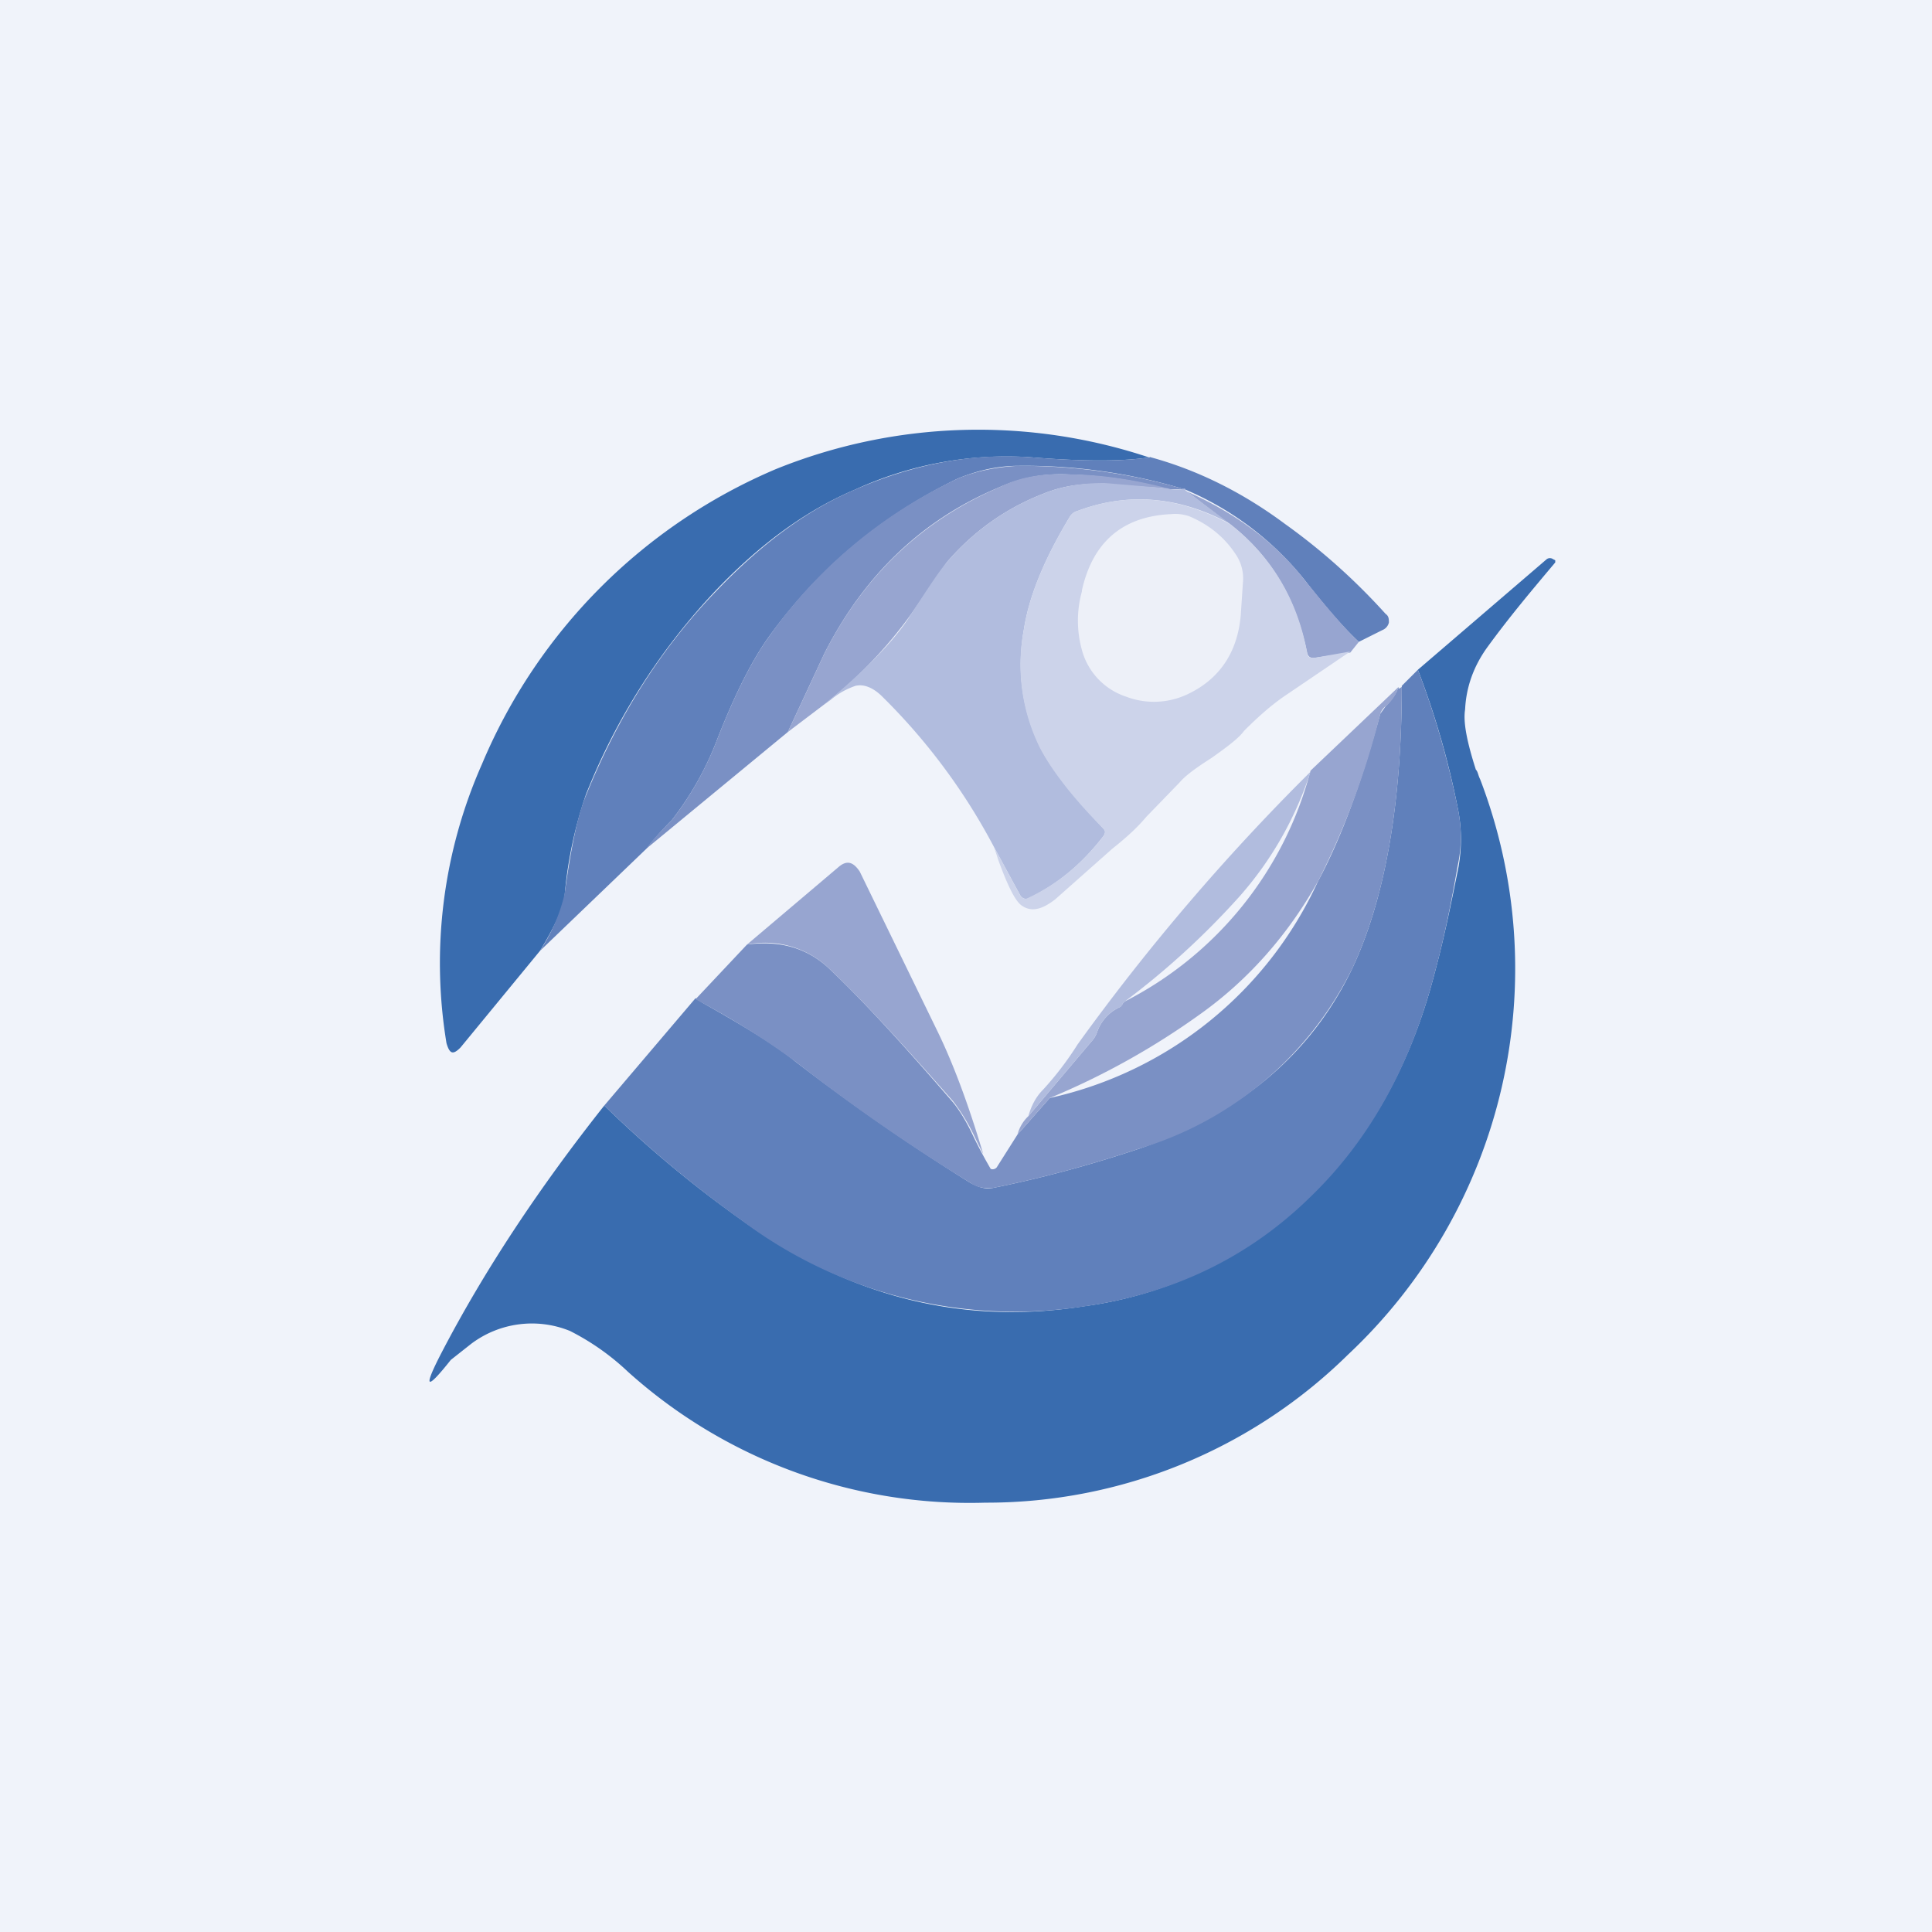 <!-- by TradingView --><svg width="18" height="18" viewBox="0 0 18 18" xmlns="http://www.w3.org/2000/svg"><path fill="#F0F3FA" d="M0 0h18v18H0z"/><path d="M10.72 4.26c-.26.04-.63.04-1.12 0a3.38 3.38 0 0 0-1.63.3c-.45.19-.88.5-1.3.94a5.96 5.96 0 0 0-1.21 1.9 3.94 3.94 0 0 0-.2.95c-.01.1-.09.28-.23.51l-.74.9c-.07.07-.1.06-.13-.04a4.58 4.58 0 0 1 .33-2.6 5.15 5.15 0 0 1 2.74-2.75 5.03 5.03 0 0 1 3.5-.1Z" fill="#396CAF"/><path d="M10.72 4.26c.44.12.86.33 1.25.62.35.25.66.53.94.84.03.02.03.05.03.08a.1.1 0 0 1-.06.07l-.22.11c-.12-.11-.29-.3-.5-.57a2.84 2.84 0 0 0-1.12-.85 5.16 5.16 0 0 0-1.55-.22c-.21 0-.4.05-.57.12-.7.34-1.28.82-1.74 1.45-.17.23-.34.57-.51 1.01a2.92 2.92 0 0 1-.41.72c-.13.13-.2.22-.23.26l-1 .96a1.64 1.64 0 0 0 .23-.53c.06-.43.12-.73.2-.92.3-.74.7-1.37 1.21-1.9.42-.44.85-.76 1.3-.95.55-.24 1.1-.34 1.63-.3.5.04.86.04 1.12 0Z" fill="#6080BB"/><path d="M11.04 4.56h-.16c-.3-.09-.62-.13-.93-.14-.23-.01-.44.03-.64.12-.72.3-1.26.82-1.63 1.55l-.34.73L6.03 7.9c.02-.04.1-.13.23-.26a2.92 2.92 0 0 0 .41-.72c.17-.44.34-.78.51-1.01a4.47 4.47 0 0 1 1.74-1.45c.17-.07.36-.11.57-.12.53 0 1.05.07 1.55.22Z" fill="#7A90C4"/><path d="m10.88 4.55-.6-.04c-.2-.01-.39.02-.56.09-.36.14-.66.36-.9.64l-.33.48a4.1 4.1 0 0 1-.82.85l-.33.25.34-.73c.37-.73.91-1.24 1.63-1.55.2-.1.41-.13.64-.12.31 0 .62.05.93.13Z" fill="#97A5D0"/><path d="M10.88 4.55c.06.02.11.02.16 0 0 .02.01.02.02.03l.4.3c-.46-.25-.94-.3-1.42-.12a.12.12 0 0 0-.07.05c-.23.38-.38.73-.43 1.05-.07.38-.02.75.15 1.1.1.2.3.45.59.76.02.02.02.04 0 .07-.2.26-.43.45-.7.58-.03.01-.05 0-.07-.02l-.25-.46a5.7 5.7 0 0 0-1.04-1.4c-.08-.08-.17-.12-.25-.1a.71.71 0 0 0-.23.13 2.37 2.37 0 0 1-.07.05c.4-.33.68-.62.82-.85.15-.23.26-.4.33-.48.24-.28.54-.5.9-.64.17-.07.36-.1.57-.1l.59.05Z" fill="#B1BCDE"/><path d="m12.66 5.98-.08.1-.34.05c-.03 0-.05-.01-.06-.04-.1-.5-.33-.9-.71-1.2l-.41-.31c.45.2.82.47 1.1.83.21.26.38.46.5.57Z" fill="#97A5D0"/><path d="M11.47 4.89c.38.3.62.7.71 1.2 0 .03.03.04.06.04l.34-.06-.59.4c-.15.1-.28.22-.4.34-.05.07-.16.15-.3.25-.14.09-.24.16-.3.23l-.31.32c-.1.12-.22.22-.32.3l-.53.47c-.13.1-.23.12-.32.05-.06-.05-.13-.2-.21-.42a3.2 3.2 0 0 0-.04-.12l.25.46c.02.02.04.03.06.02.28-.13.51-.32.71-.58.02-.03.02-.05 0-.07-.3-.3-.49-.56-.59-.75a1.74 1.74 0 0 1-.15-1.11c.05-.32.2-.67.43-1.05a.12.12 0 0 1 .07-.05c.48-.18.96-.13 1.43.13Z" fill="#CCD3EA"/><path d="M10.08 5.5c.1-.45.38-.69.83-.71a.4.4 0 0 1 .17.02c.19.08.33.2.43.35a.4.4 0 0 1 .07.27l-.02.3c-.03.35-.2.6-.5.74a.73.73 0 0 1-.57.02.63.63 0 0 1-.4-.4 1.02 1.02 0 0 1-.01-.58Z" fill="#EDF0F8"/><path d="M5.63 10.3c.4.39.82.74 1.27 1.06 1 .72 2.06.99 3.2.81a3.72 3.72 0 0 0 2.1-1.02c.55-.53.94-1.22 1.16-2.06.09-.33.16-.67.23-1.02.03-.18.03-.36-.01-.55a7.8 7.8 0 0 0-.37-1.28l1.2-1.03a.05.05 0 0 1 .06 0l.02.01v.02c-.21.25-.43.51-.64.8-.12.17-.19.36-.2.57-.02.12.02.31.1.56.02.02.02.05.04.09a4.93 4.93 0 0 1-1.23 5.36A4.8 4.8 0 0 1 9.18 14a4.76 4.76 0 0 1-3.33-1.22 2.28 2.28 0 0 0-.54-.38.94.94 0 0 0-.92.12l-.19.15c-.23.29-.26.27-.09-.06.4-.77.91-1.54 1.52-2.31Z" fill="#396CAF"/><path d="m5.63 10.3.85-1 .06.04c.41.23.7.41.87.55.56.43 1.1.8 1.63 1.13.07.04.14.06.2.05.5-.1.96-.23 1.38-.37.93-.32 1.6-.88 1.98-1.68.3-.64.46-1.52.46-2.63l.15-.15c.16.42.28.84.37 1.28.04.19.04.37 0 .55-.06.35-.13.69-.22 1.02-.22.84-.6 1.53-1.15 2.06-.57.56-1.27.9-2.1 1.02a4.24 4.24 0 0 1-3.2-.8c-.46-.33-.88-.68-1.28-1.07Z" fill="#6080BB"/><path d="M13.06 6.4c0 1.1-.16 1.98-.46 2.62a3.25 3.25 0 0 1-1.98 1.68c-.42.14-.88.27-1.38.37-.06 0-.13 0-.2-.05a17.1 17.1 0 0 1-1.63-1.13 7.43 7.43 0 0 0-.93-.58l.48-.51c.3-.04.55.03.75.21.34.32.72.74 1.16 1.25.06.07.13.18.2.33a4.33 4.33 0 0 0 .16.3c.02.01.05 0 .06-.02l.19-.3.3-.34a3.6 3.6 0 0 0 2.5-2.02c.21-.39.4-.9.58-1.56l.05-.07c.06-.06.1-.12.12-.18 0 .02 0 .02.03 0Z" fill="#7A90C4"/><path d="M13.03 6.4a.37.37 0 0 1-.12.18.14.14 0 0 0-.05.07 7.34 7.34 0 0 1-.58 1.56c-.28.5-.65.92-1.1 1.24a7 7 0 0 1-1.4.78l-.3.34a.36.36 0 0 1 .1-.17l.6-.71a.23.23 0 0 0 .04-.07.4.4 0 0 1 .22-.24l.02-.03.02-.02a3.37 3.37 0 0 0 1.73-2.15l.82-.78Z" fill="#97A5D0"/><path d="M12.21 7.19c-.14.43-.36.82-.66 1.16a7.37 7.37 0 0 1-1.07.98l-.02.02c0 .02-.01.02-.02.03a.4.4 0 0 0-.22.24.23.23 0 0 1-.04.07l-.6.71c.03-.1.07-.18.14-.25a2.94 2.94 0 0 0 .32-.42 20.3 20.3 0 0 1 2.17-2.54Z" fill="#B1BCDE"/><path d="M9.16 10.75a4.33 4.33 0 0 1-.08-.16 1.79 1.79 0 0 0-.2-.33c-.45-.51-.83-.93-1.17-1.25a.86.86 0 0 0-.75-.21l.85-.72c.08-.07.14-.05.2.04l.73 1.5c.14.29.28.66.42 1.13Z" fill="#97A5D0"/></svg>